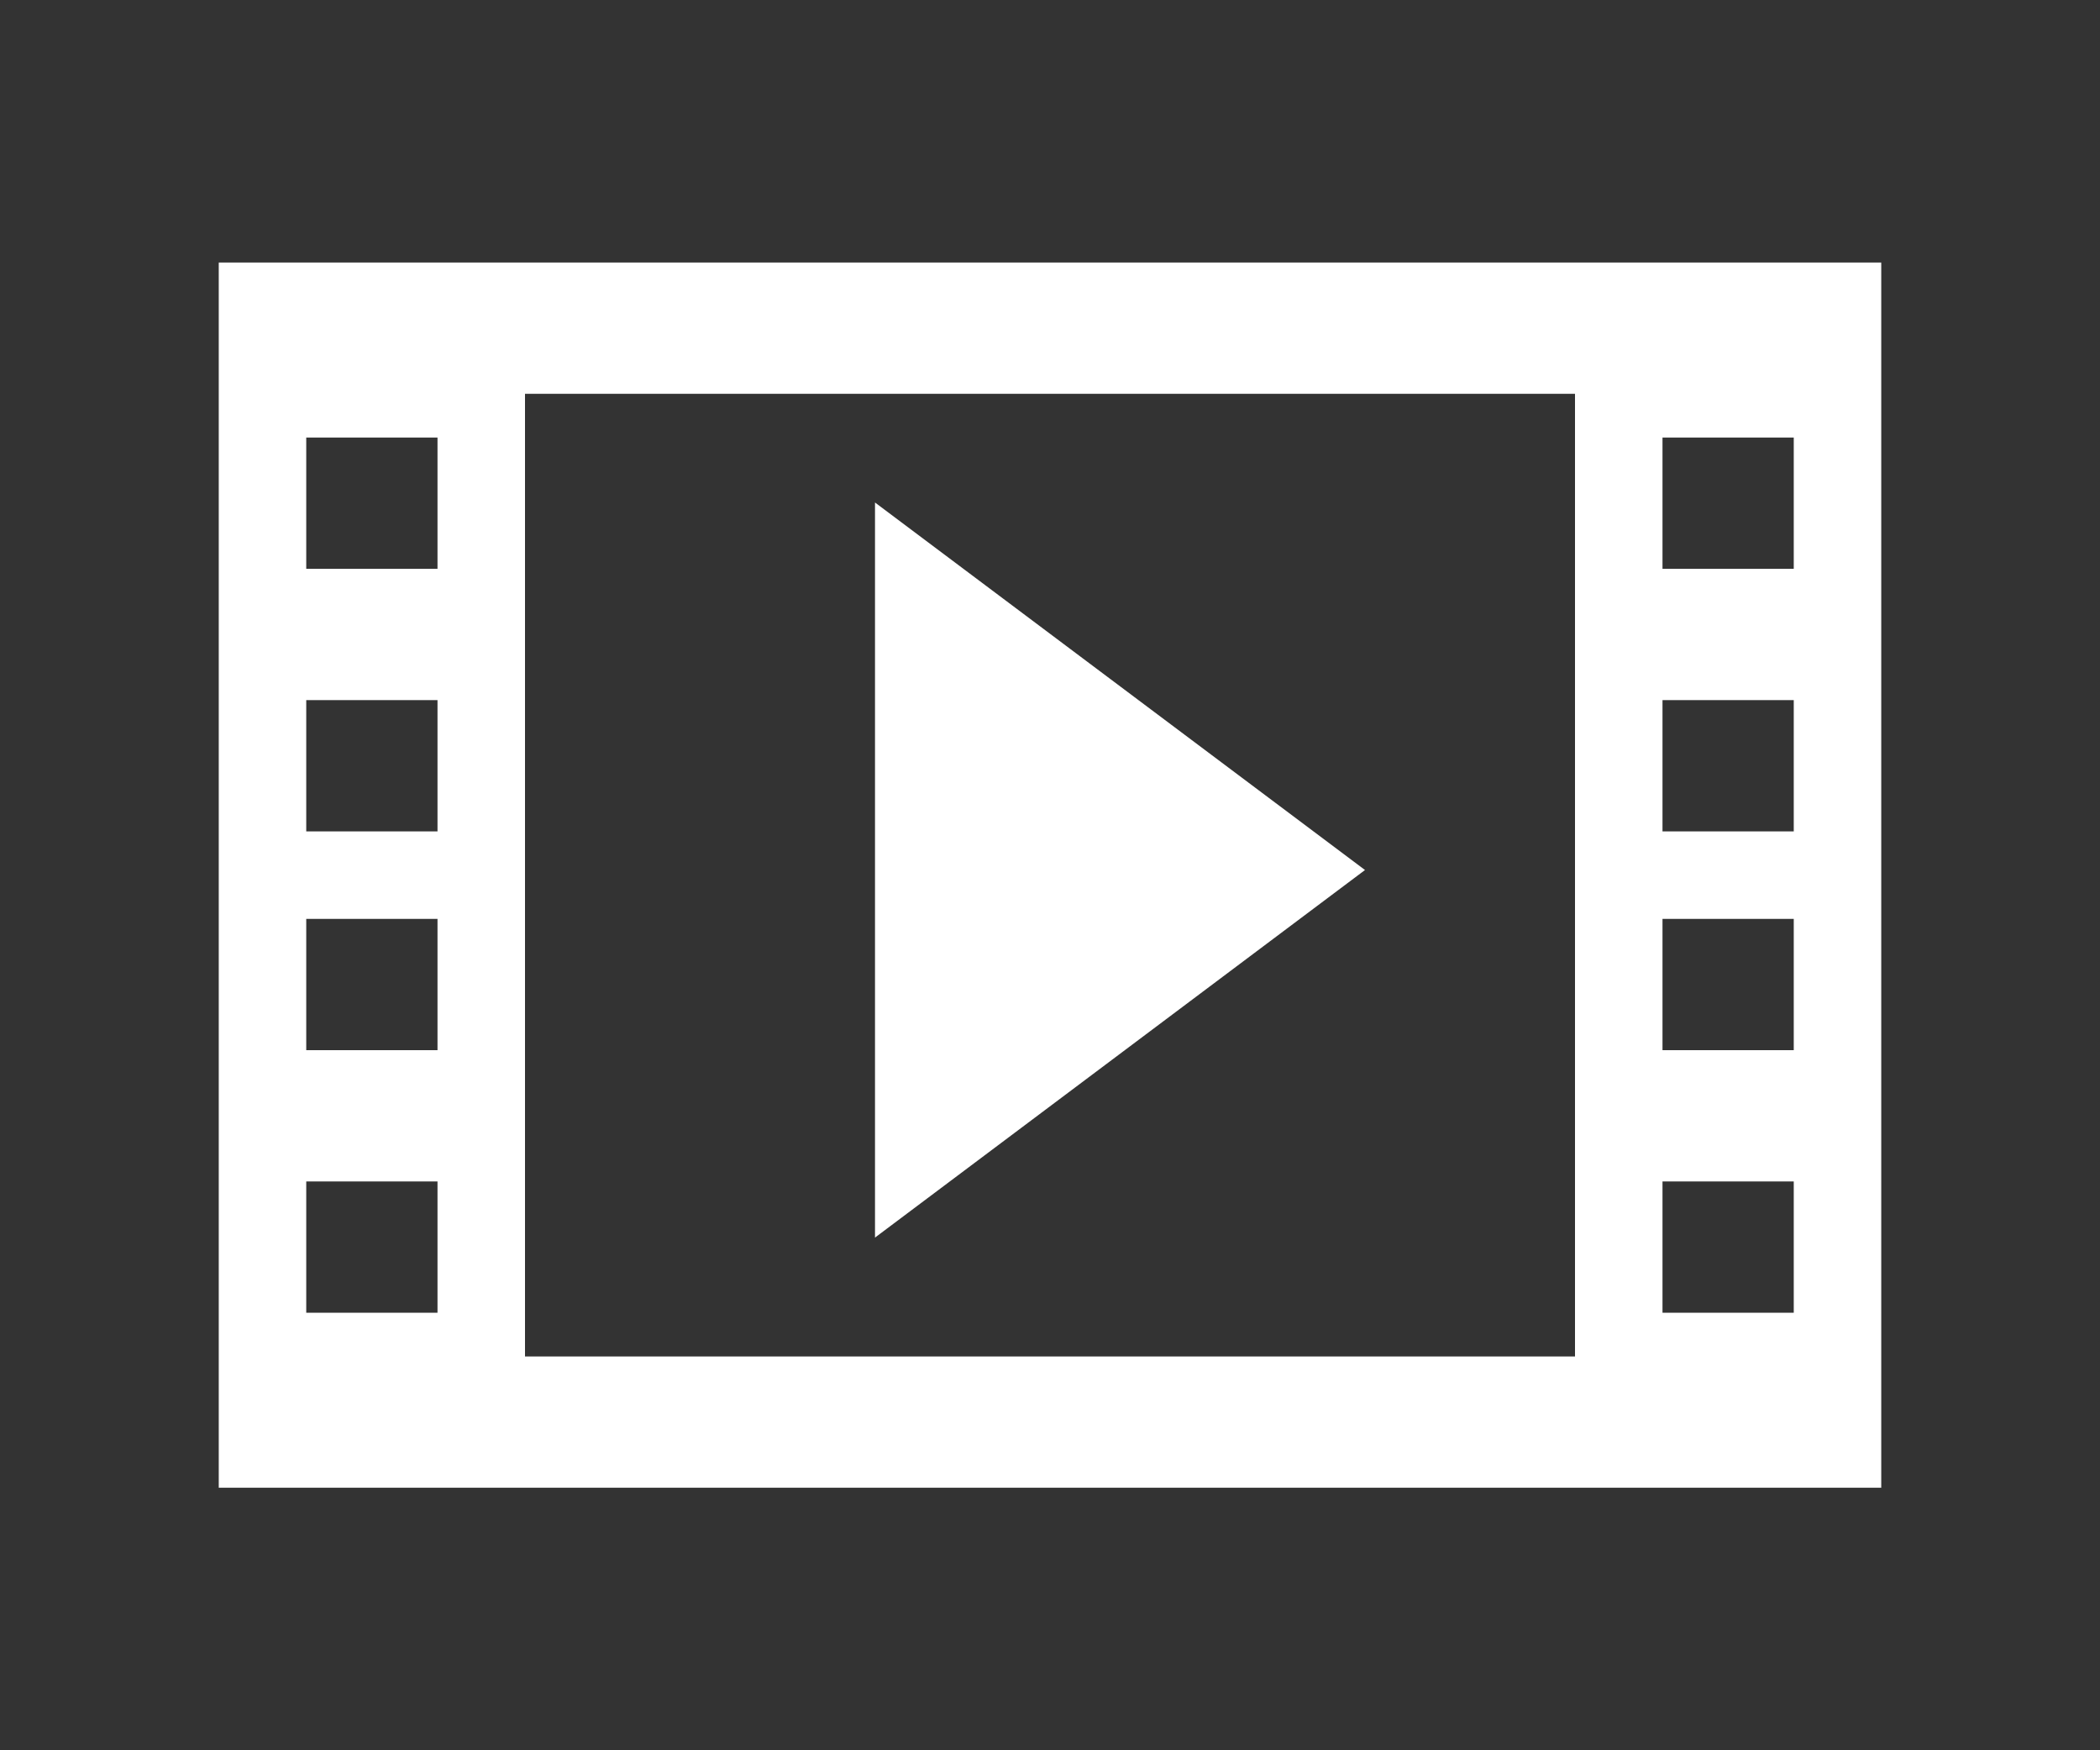 <?xml version="1.0" encoding="iso-8859-1"?>
<!-- Generator: Adobe Illustrator 15.0.2, SVG Export Plug-In . SVG Version: 6.00 Build 0)  -->
<!DOCTYPE svg PUBLIC "-//W3C//DTD SVG 1.1//EN" "http://www.w3.org/Graphics/SVG/1.1/DTD/svg11.dtd">
<svg version="1.1" xmlns="http://www.w3.org/2000/svg" xmlns:xlink="http://www.w3.org/1999/xlink" x="0px" y="0px" width="48px"
	 height="40px" viewBox="0 0 48 40" style="enable-background:new 0 0 48 40;" xml:space="preserve">
<rect x="0" y="0" width="48" height="40" fill="#333333" stroke="none"/>
<g id="movie">
	<g>
		<path style="fill:#FFFFFF;" d="M5,6v28h38V6H5z M10,30H7v-3h3V30z M10,24H7v-3h3V24z M10,19H7v-3h3V19z M10,13H7v-3h3V13z M36,31
			H12V9h24V31z M41,30h-3v-3h3V30z M41,24h-3v-3h3V24z M41,19h-3v-3h3V19z M41,13h-3v-3h3V13z M20,28.283V11.484l11.2,8.399
			L20,28.283z"/>
	</g>
</g>
<g id="Ebene_1">
</g>
</svg>
